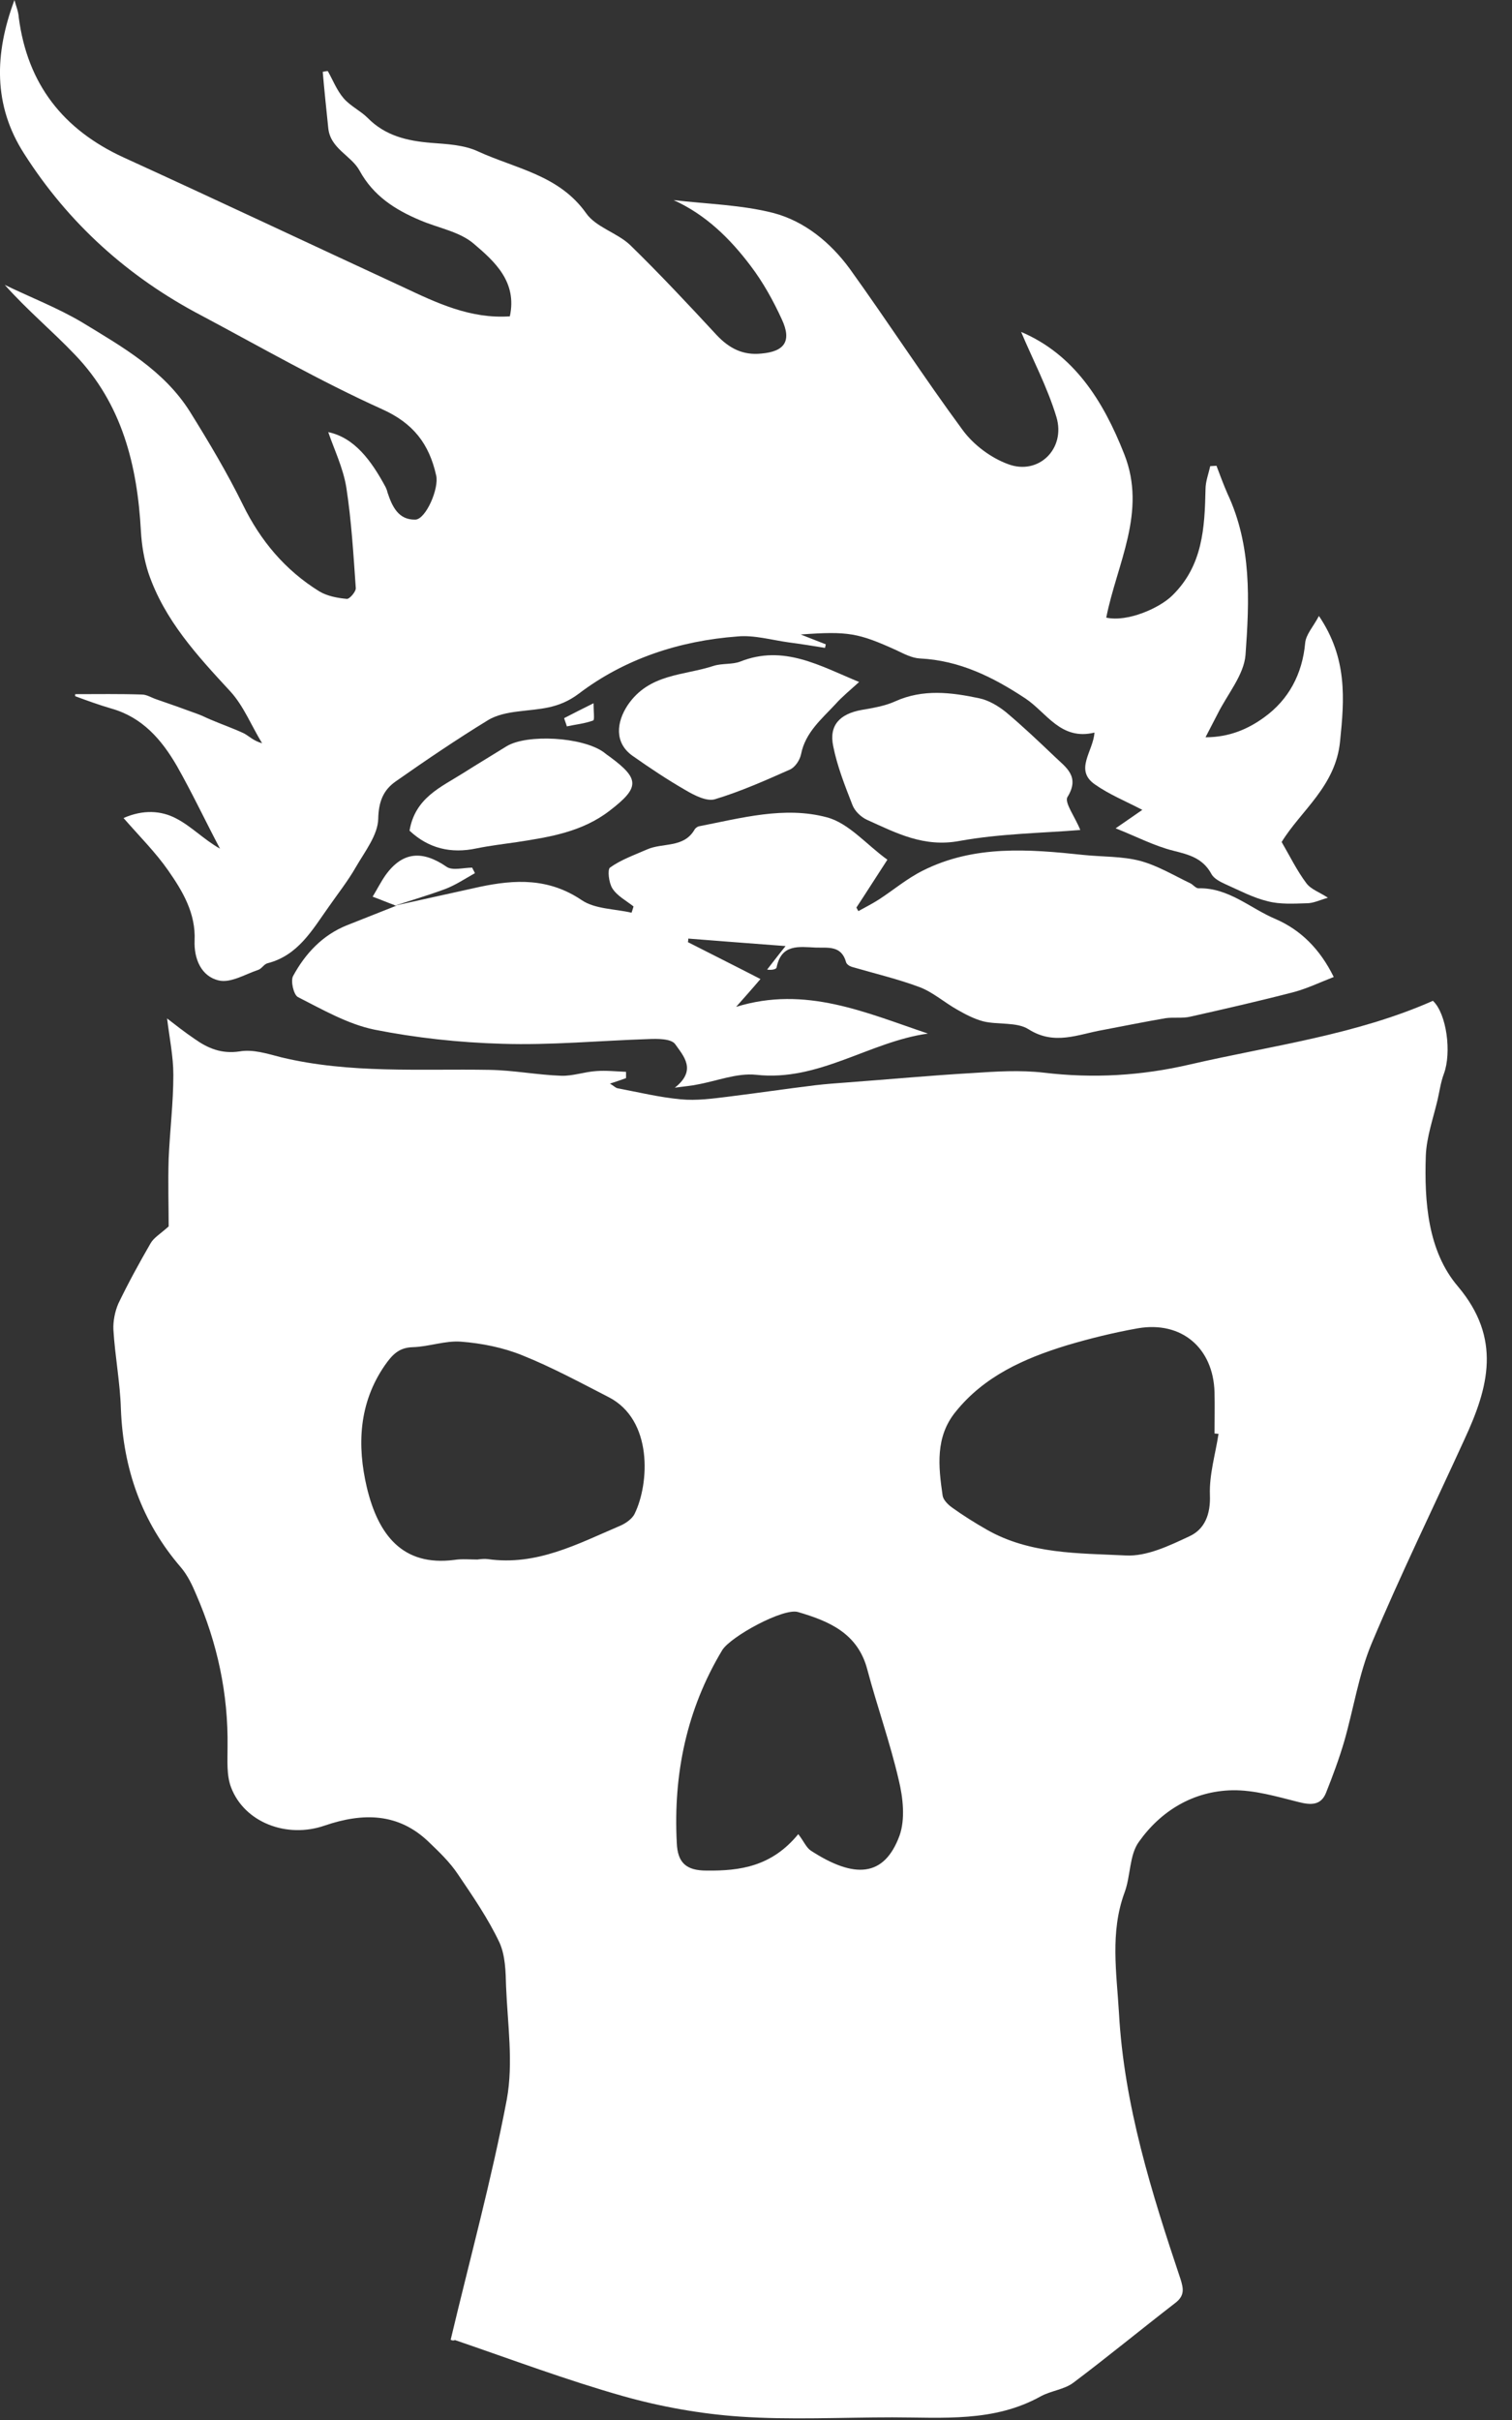 <!-- Generated by IcoMoon.io -->
<svg version="1.1" xmlns="http://www.w3.org/2000/svg" width="20" height="32" viewBox="0 0 20 32">
<rect x="0" y="0" width="20" height="32" fill="#333333" stroke="none"/>
<title>fighters-priest</title>
<path fill="#fff" d="M5.962 30.936c0.254-1.069 0.54-2.112 0.742-3.176 0.088-0.483 0.010-0.996-0.010-1.494-0.005-0.197-0.010-0.41-0.088-0.581-0.15-0.317-0.353-0.612-0.55-0.903-0.104-0.156-0.244-0.291-0.379-0.42-0.405-0.394-0.877-0.394-1.38-0.223-0.503 0.176-1.064-0.041-1.24-0.503-0.062-0.161-0.047-0.353-0.047-0.534 0.010-0.706-0.135-1.375-0.415-2.018-0.052-0.125-0.114-0.254-0.202-0.358-0.519-0.602-0.763-1.302-0.794-2.096-0.010-0.348-0.078-0.695-0.099-1.048-0.005-0.114 0.021-0.244 0.067-0.348 0.13-0.27 0.275-0.534 0.425-0.794 0.041-0.073 0.13-0.125 0.239-0.223 0-0.259-0.010-0.576 0-0.898 0.016-0.368 0.062-0.737 0.062-1.105 0-0.244-0.052-0.493-0.083-0.747 0.114 0.088 0.233 0.182 0.363 0.27 0.176 0.125 0.358 0.202 0.597 0.166 0.176-0.031 0.368 0.031 0.55 0.078 0.908 0.218 1.837 0.15 2.755 0.166 0.317 0.005 0.633 0.067 0.95 0.078 0.15 0.005 0.306-0.052 0.462-0.062 0.13-0.010 0.265 0.005 0.394 0.010 0 0.026 0 0.057 0 0.083-0.057 0.021-0.114 0.041-0.213 0.073 0.047 0.026 0.073 0.057 0.104 0.062 0.275 0.052 0.55 0.119 0.83 0.145 0.213 0.021 0.431-0.010 0.643-0.036 0.379-0.047 0.763-0.104 1.142-0.15 0.135-0.016 0.275-0.026 0.41-0.036 0.555-0.041 1.11-0.093 1.666-0.125 0.311-0.021 0.633-0.041 0.944-0.005 0.654 0.078 1.292 0.041 1.935-0.109 1.079-0.249 2.19-0.389 3.212-0.841 0.182 0.171 0.249 0.685 0.145 0.965-0.041 0.109-0.057 0.228-0.083 0.342-0.057 0.244-0.145 0.488-0.156 0.737-0.021 0.612 0.026 1.266 0.425 1.733 0.581 0.69 0.405 1.334 0.088 2.018-0.41 0.898-0.846 1.79-1.23 2.703-0.171 0.41-0.239 0.867-0.363 1.297-0.067 0.228-0.15 0.451-0.239 0.675-0.067 0.171-0.202 0.166-0.363 0.125-0.291-0.073-0.586-0.161-0.877-0.156-0.514 0.010-0.944 0.27-1.235 0.68-0.13 0.176-0.109 0.457-0.192 0.675-0.192 0.524-0.104 1.059-0.073 1.588 0.067 1.219 0.431 2.377 0.815 3.523 0.041 0.13 0.052 0.218-0.067 0.311-0.457 0.353-0.898 0.716-1.354 1.059-0.119 0.088-0.291 0.104-0.425 0.176-0.623 0.348-1.297 0.28-1.967 0.28-0.675 0-1.349 0.036-2.018-0.010-0.519-0.036-1.043-0.13-1.541-0.27-0.752-0.213-1.484-0.488-2.226-0.742-0.036 0.016-0.062-0.010-0.057-0.005zM16.117 18.96c-0.016 0-0.036-0.005-0.052-0.005 0-0.182 0.005-0.363 0-0.545-0.016-0.586-0.436-0.944-1.012-0.846-0.322 0.057-0.638 0.135-0.95 0.228-0.555 0.171-1.084 0.405-1.463 0.877-0.27 0.332-0.228 0.721-0.171 1.11 0.010 0.057 0.073 0.119 0.125 0.156 0.145 0.104 0.301 0.202 0.457 0.291 0.571 0.327 1.214 0.311 1.837 0.342 0.28 0.016 0.581-0.13 0.846-0.254 0.202-0.093 0.28-0.291 0.27-0.545-0.010-0.27 0.073-0.54 0.114-0.809zM6.32 20.621c0 0 0 0 0 0 0.042-0.005 0.088-0.010 0.13-0.005 0.649 0.093 1.193-0.202 1.754-0.441 0.073-0.031 0.161-0.093 0.192-0.161 0.192-0.394 0.244-1.24-0.348-1.541-0.374-0.192-0.747-0.394-1.136-0.55-0.254-0.104-0.54-0.161-0.815-0.182-0.208-0.016-0.425 0.067-0.638 0.073-0.182 0.005-0.27 0.099-0.368 0.239-0.348 0.503-0.368 1.064-0.239 1.614 0.15 0.628 0.472 1.048 1.157 0.96 0.104-0.016 0.208-0.005 0.311-0.005zM10.559 24.253c0.073 0.093 0.104 0.176 0.166 0.218 0.576 0.374 0.97 0.353 1.173-0.197 0.078-0.218 0.047-0.503-0.010-0.737-0.114-0.493-0.285-0.97-0.415-1.458-0.125-0.483-0.508-0.643-0.918-0.763-0.192-0.057-0.887 0.322-1.001 0.503-0.472 0.784-0.649 1.64-0.602 2.548 0.010 0.265 0.125 0.368 0.394 0.368 0.441 0.005 0.861-0.052 1.214-0.483z"></path>
<path fill="#fff" d="M0.996 9.179c0.296 0 0.586-0.005 0.882 0.005 0.062 0 0.125 0.041 0.187 0.062 0.182 0.062 0.358 0.125 0.54 0.192 0.062 0.021 0.119 0.052 0.182 0.078 0.145 0.062 0.296 0.114 0.441 0.182 0.067 0.036 0.125 0.099 0.239 0.13-0.14-0.228-0.244-0.493-0.42-0.685-0.441-0.477-0.872-0.944-1.084-1.567-0.057-0.176-0.088-0.363-0.099-0.55-0.047-0.872-0.249-1.686-0.872-2.335-0.296-0.311-0.628-0.586-0.929-0.924 0.342 0.166 0.706 0.306 1.027 0.498 0.529 0.322 1.079 0.633 1.422 1.178 0.249 0.4 0.493 0.809 0.7 1.23 0.233 0.477 0.56 0.867 1.012 1.147 0.104 0.062 0.239 0.088 0.363 0.099 0.036 0.005 0.125-0.099 0.119-0.145-0.031-0.441-0.057-0.887-0.125-1.328-0.042-0.259-0.161-0.503-0.239-0.732 0.348 0.073 0.571 0.379 0.758 0.726 0.010 0.021 0.021 0.047 0.026 0.073 0.062 0.187 0.145 0.363 0.368 0.358 0.14-0.005 0.317-0.415 0.275-0.586-0.093-0.415-0.301-0.69-0.721-0.877-0.815-0.368-1.593-0.815-2.382-1.235-0.97-0.508-1.759-1.219-2.345-2.138-0.415-0.643-0.394-1.328-0.13-2.034 0.021 0.078 0.052 0.15 0.057 0.228 0.114 0.882 0.586 1.484 1.385 1.852 1.24 0.566 2.47 1.147 3.705 1.718 0.441 0.208 0.887 0.42 1.406 0.384 0.099-0.457-0.202-0.726-0.477-0.96-0.187-0.161-0.472-0.208-0.711-0.311-0.332-0.14-0.617-0.322-0.799-0.654-0.109-0.202-0.389-0.291-0.415-0.566-0.026-0.249-0.052-0.498-0.073-0.742 0.021-0.005 0.047-0.010 0.067-0.010 0.067 0.119 0.119 0.254 0.208 0.358s0.223 0.166 0.317 0.259c0.234 0.239 0.524 0.306 0.841 0.332 0.208 0.016 0.436 0.026 0.623 0.114 0.498 0.228 1.069 0.311 1.427 0.815 0.13 0.187 0.41 0.259 0.581 0.42 0.394 0.384 0.773 0.789 1.147 1.193 0.166 0.176 0.348 0.27 0.592 0.244 0.301-0.026 0.405-0.161 0.27-0.451-0.114-0.249-0.249-0.493-0.415-0.711-0.27-0.358-0.592-0.675-1.017-0.867 0.441 0.052 0.898 0.062 1.323 0.171 0.41 0.109 0.752 0.389 1.007 0.737 0.508 0.706 0.981 1.437 1.494 2.133 0.145 0.197 0.374 0.368 0.602 0.451 0.4 0.15 0.763-0.202 0.638-0.623-0.119-0.394-0.317-0.768-0.467-1.126 0.695 0.296 1.084 0.903 1.365 1.619 0.301 0.763-0.099 1.448-0.239 2.159 0.28 0.062 0.706-0.125 0.877-0.296 0.4-0.394 0.425-0.893 0.436-1.401 0-0.104 0.041-0.208 0.062-0.306 0.026 0 0.057-0.005 0.083-0.005 0.047 0.125 0.093 0.249 0.145 0.368 0.322 0.685 0.291 1.417 0.239 2.133-0.021 0.265-0.239 0.519-0.368 0.778-0.047 0.088-0.093 0.182-0.161 0.311 0.322 0 0.571-0.114 0.778-0.265 0.322-0.233 0.503-0.571 0.54-0.981 0.010-0.114 0.109-0.218 0.182-0.358 0.379 0.56 0.337 1.1 0.28 1.655-0.057 0.597-0.519 0.918-0.773 1.334 0.109 0.187 0.202 0.379 0.327 0.545 0.062 0.083 0.176 0.119 0.285 0.192-0.109 0.031-0.192 0.073-0.28 0.073-0.171 0.005-0.353 0.016-0.514-0.026-0.197-0.047-0.379-0.145-0.566-0.228-0.067-0.031-0.15-0.073-0.182-0.135-0.114-0.208-0.296-0.254-0.503-0.306-0.249-0.062-0.488-0.187-0.763-0.296 0.171-0.119 0.28-0.192 0.353-0.244-0.218-0.114-0.436-0.202-0.628-0.337-0.275-0.192-0.021-0.436-0.005-0.685-0.446 0.109-0.633-0.265-0.913-0.451-0.431-0.285-0.872-0.503-1.396-0.529-0.104-0.005-0.213-0.062-0.311-0.109-0.503-0.228-0.638-0.254-1.266-0.208 0.145 0.057 0.239 0.093 0.332 0.13-0.005 0.016-0.005 0.031-0.010 0.047-0.161-0.026-0.322-0.052-0.483-0.073-0.223-0.031-0.457-0.099-0.675-0.078-0.768 0.057-1.494 0.296-2.101 0.758-0.27 0.202-0.514 0.197-0.794 0.233-0.14 0.016-0.296 0.047-0.41 0.119-0.415 0.254-0.82 0.529-1.219 0.809-0.161 0.114-0.223 0.265-0.228 0.493-0.005 0.213-0.176 0.431-0.296 0.638-0.104 0.182-0.239 0.353-0.358 0.524-0.218 0.306-0.405 0.643-0.809 0.747-0.047 0.010-0.078 0.073-0.125 0.088-0.171 0.057-0.363 0.176-0.519 0.14-0.233-0.052-0.332-0.285-0.322-0.529 0.016-0.358-0.156-0.649-0.348-0.924-0.166-0.239-0.379-0.451-0.592-0.695 0.259-0.114 0.498-0.099 0.695 0.005 0.202 0.104 0.368 0.28 0.581 0.4-0.192-0.363-0.368-0.737-0.571-1.095-0.202-0.348-0.457-0.643-0.867-0.758-0.161-0.047-0.317-0.104-0.472-0.161-0.010 0-0.005-0.016-0.005-0.031z"></path>
<path fill="#fff" d="M5.22 11.976c0.374-0.083 0.747-0.166 1.126-0.249 0.467-0.099 0.913-0.119 1.349 0.176 0.176 0.119 0.436 0.114 0.659 0.166 0.010-0.026 0.016-0.052 0.026-0.083-0.099-0.078-0.218-0.14-0.28-0.239-0.047-0.073-0.067-0.249-0.031-0.275 0.145-0.104 0.322-0.166 0.488-0.239 0.208-0.093 0.483-0.016 0.628-0.259 0.010-0.021 0.036-0.041 0.057-0.047 0.56-0.109 1.136-0.27 1.697-0.119 0.291 0.078 0.524 0.363 0.799 0.56-0.156 0.239-0.28 0.436-0.41 0.633 0.010 0.016 0.016 0.031 0.026 0.047 0.093-0.052 0.187-0.099 0.275-0.156 0.192-0.125 0.368-0.275 0.576-0.379 0.68-0.342 1.401-0.285 2.127-0.208 0.249 0.026 0.508 0.016 0.747 0.078 0.233 0.062 0.446 0.192 0.664 0.296 0.036 0.016 0.073 0.067 0.109 0.067 0.4-0.010 0.685 0.265 1.017 0.405 0.337 0.145 0.592 0.4 0.773 0.768-0.187 0.073-0.348 0.15-0.519 0.197-0.457 0.119-0.913 0.223-1.375 0.327-0.109 0.026-0.223 0.005-0.332 0.021-0.275 0.047-0.555 0.104-0.83 0.156-0.327 0.057-0.638 0.208-0.981-0.010-0.156-0.099-0.4-0.057-0.597-0.104-0.119-0.031-0.239-0.093-0.348-0.156-0.166-0.093-0.317-0.228-0.493-0.296-0.291-0.109-0.602-0.182-0.903-0.27-0.031-0.010-0.067-0.036-0.073-0.062-0.062-0.223-0.239-0.187-0.4-0.192-0.223-0.010-0.457-0.052-0.519 0.265-0.005 0.021-0.062 0.036-0.125 0.026 0.062-0.078 0.119-0.156 0.244-0.311-0.477-0.036-0.882-0.067-1.287-0.099 0 0.016 0 0.031-0.005 0.047 0.306 0.156 0.617 0.311 0.96 0.488-0.119 0.14-0.213 0.244-0.322 0.368 0.918-0.285 1.718 0.078 2.537 0.353-0.778 0.109-1.443 0.638-2.273 0.545-0.254-0.026-0.519 0.083-0.784 0.13-0.073 0.016-0.15 0.021-0.291 0.041 0.296-0.233 0.114-0.42 0.005-0.576-0.052-0.073-0.233-0.073-0.358-0.067-0.643 0.021-1.292 0.083-1.935 0.062-0.566-0.016-1.136-0.078-1.686-0.187-0.353-0.073-0.685-0.265-1.012-0.431-0.057-0.031-0.099-0.218-0.062-0.28 0.161-0.296 0.389-0.54 0.711-0.669 0.218-0.088 0.436-0.171 0.654-0.259h-0.026z"></path>
<path fill="#fff" d="M14.29 10.975c-0.498 0.041-1.059 0.047-1.598 0.145-0.472 0.088-0.835-0.104-1.225-0.28-0.078-0.036-0.161-0.114-0.192-0.197-0.099-0.254-0.202-0.514-0.254-0.778-0.057-0.275 0.088-0.425 0.374-0.477 0.15-0.026 0.311-0.052 0.446-0.114 0.368-0.166 0.742-0.119 1.11-0.041 0.125 0.026 0.249 0.099 0.353 0.182 0.223 0.187 0.436 0.389 0.649 0.592 0.145 0.14 0.337 0.259 0.166 0.534-0.041 0.073 0.104 0.265 0.171 0.436z"></path>
<path fill="#fff" d="M11.364 9.018c-0.119 0.109-0.223 0.192-0.311 0.291-0.182 0.197-0.4 0.374-0.457 0.664-0.016 0.078-0.078 0.171-0.145 0.202-0.327 0.145-0.654 0.291-0.996 0.394-0.109 0.031-0.27-0.052-0.384-0.119-0.244-0.14-0.477-0.296-0.706-0.457-0.239-0.171-0.213-0.441-0.062-0.669 0.285-0.42 0.742-0.389 1.136-0.519 0.114-0.036 0.249-0.016 0.353-0.057 0.576-0.228 1.053 0.057 1.572 0.27z"></path>
<path fill="#fff" d="M5.417 10.985c0.073-0.436 0.415-0.576 0.711-0.763 0.187-0.119 0.379-0.233 0.571-0.353 0.27-0.166 1.007-0.125 1.287 0.078 0.026 0.021 0.052 0.041 0.083 0.062 0.394 0.291 0.394 0.405-0.005 0.711-0.363 0.28-0.789 0.348-1.225 0.415-0.176 0.026-0.358 0.047-0.534 0.083-0.342 0.073-0.638 0-0.887-0.233z"></path>
<path fill="#fff" d="M5.225 11.971c-0.099-0.036-0.197-0.078-0.296-0.114 0.057-0.093 0.109-0.197 0.171-0.285 0.228-0.317 0.493-0.327 0.809-0.109 0.078 0.052 0.223 0.010 0.337 0.010 0.010 0.026 0.026 0.047 0.036 0.073-0.13 0.073-0.254 0.156-0.389 0.208-0.223 0.083-0.451 0.15-0.675 0.223 0 0 0.005-0.005 0.005-0.005z"></path>
<path fill="#fff" d="M7.462 9.496c0.109-0.057 0.223-0.114 0.389-0.197 0 0.109 0.016 0.223-0.005 0.228-0.109 0.041-0.228 0.052-0.348 0.078-0.010-0.036-0.026-0.073-0.036-0.109z"></path>
</svg>
